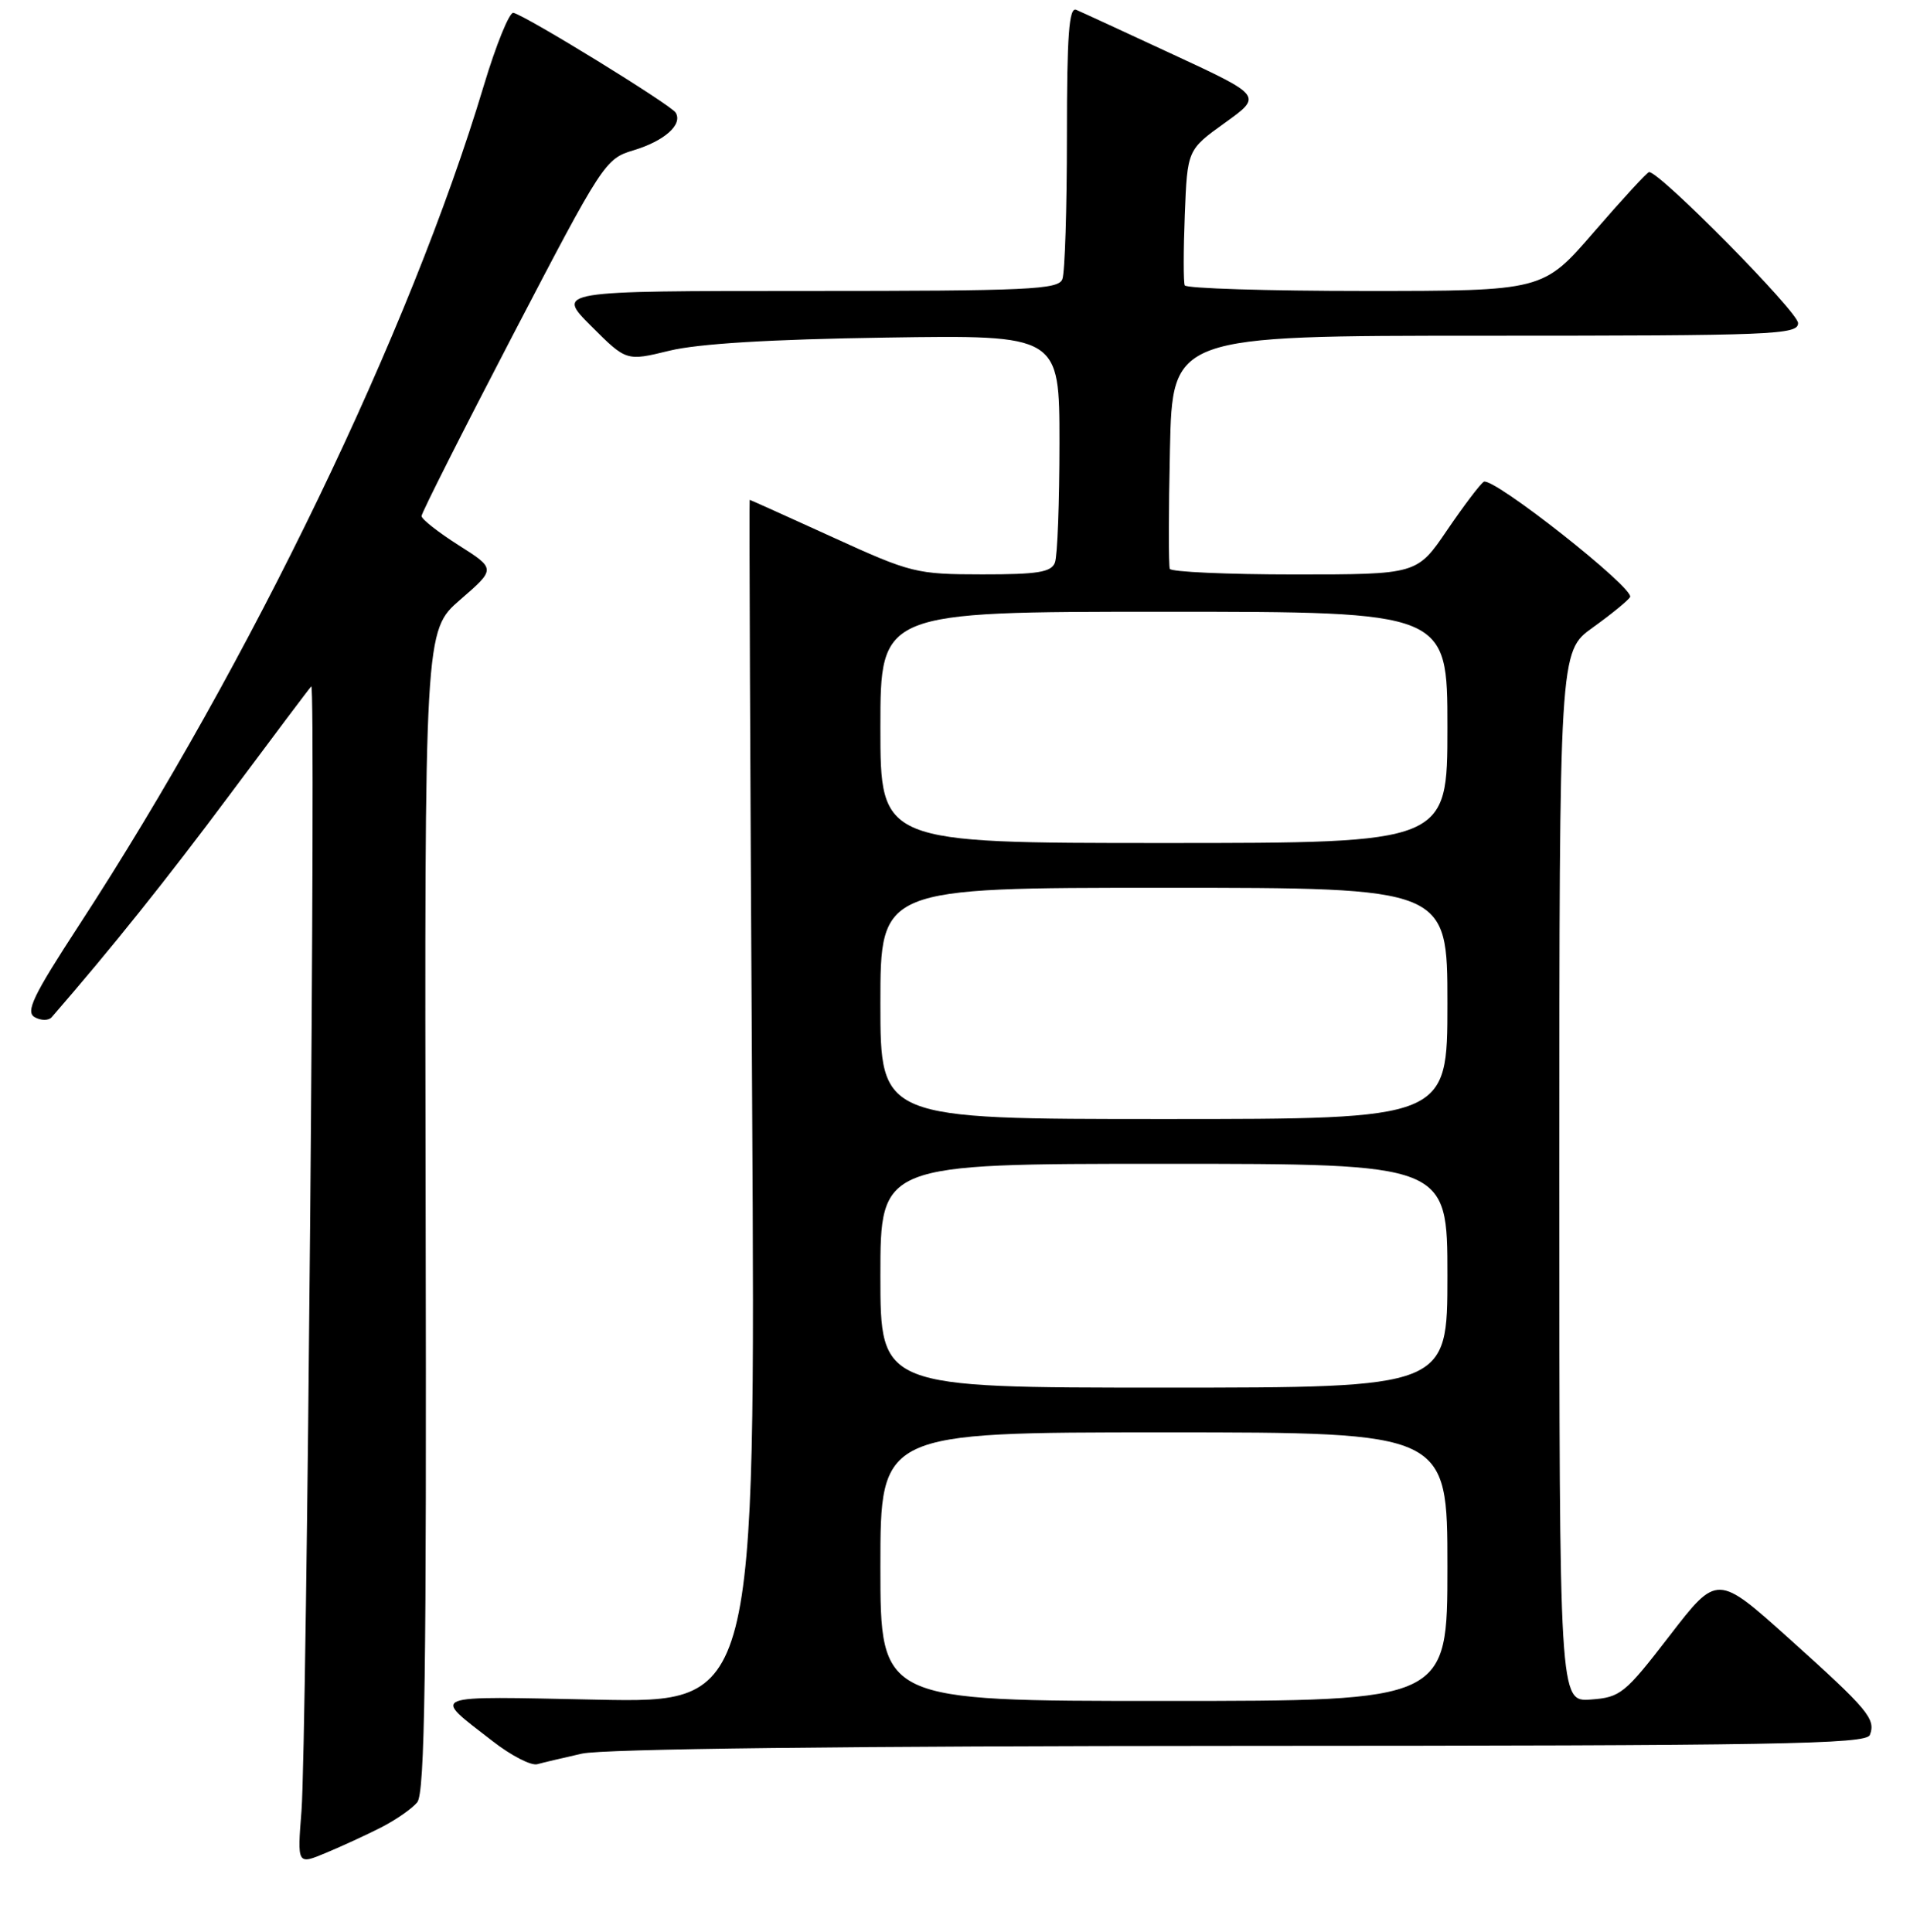 <?xml version="1.0" encoding="UTF-8" standalone="no"?>
<!DOCTYPE svg PUBLIC "-//W3C//DTD SVG 1.1//EN" "http://www.w3.org/Graphics/SVG/1.1/DTD/svg11.dtd" >
<svg xmlns="http://www.w3.org/2000/svg" xmlns:xlink="http://www.w3.org/1999/xlink" version="1.1" viewBox="0 0 256 259">
 <g >
 <path fill="currentColor"
d=" M 51.07 244.96 C 53.03 243.96 55.21 242.45 55.92 241.59 C 56.95 240.35 57.18 224.43 57.05 162.29 C 56.90 84.54 56.90 84.54 61.68 80.39 C 66.46 76.25 66.46 76.25 61.48 73.09 C 58.74 71.35 56.50 69.59 56.50 69.17 C 56.50 68.76 62.02 57.82 68.77 44.86 C 80.78 21.81 81.12 21.28 84.90 20.15 C 89.06 18.90 91.54 16.69 90.56 15.10 C 89.91 14.04 70.47 2.08 68.81 1.72 C 68.28 1.60 66.49 5.99 64.84 11.49 C 54.99 44.34 33.65 88.62 10.61 123.99 C 4.41 133.50 3.39 135.64 4.66 136.35 C 5.50 136.82 6.52 136.82 6.93 136.35 C 15.00 127.05 22.30 117.92 30.80 106.52 C 36.54 98.81 41.45 92.28 41.72 92.00 C 42.36 91.33 41.12 233.59 40.41 242.73 C 39.84 249.97 39.84 249.97 43.67 248.37 C 45.78 247.49 49.11 245.96 51.07 244.96 Z  M 78.00 235.06 C 80.84 234.42 113.45 234.04 166.28 234.02 C 238.24 234.00 250.14 233.80 250.62 232.56 C 251.44 230.41 250.39 229.16 239.83 219.67 C 230.16 210.98 230.16 210.98 223.79 219.24 C 217.78 227.04 217.20 227.52 213.21 227.81 C 209.00 228.11 209.00 228.11 209.00 157.73 C 209.00 87.34 209.00 87.34 213.46 84.13 C 215.92 82.37 218.17 80.53 218.48 80.04 C 219.17 78.91 200.06 63.84 198.87 64.58 C 198.39 64.88 196.18 67.80 193.96 71.06 C 189.93 77.00 189.93 77.00 173.52 77.00 C 164.50 77.00 156.97 76.66 156.79 76.25 C 156.62 75.84 156.62 68.64 156.81 60.25 C 157.14 45.00 157.14 45.00 199.07 45.00 C 237.78 45.00 241.00 44.87 241.00 43.31 C 241.00 41.80 222.33 22.89 221.02 23.07 C 220.74 23.12 217.42 26.72 213.66 31.07 C 206.82 39.00 206.82 39.00 182.97 39.00 C 169.85 39.00 158.97 38.66 158.79 38.25 C 158.61 37.84 158.61 33.58 158.80 28.79 C 159.14 20.08 159.14 20.08 164.17 16.47 C 169.20 12.86 169.20 12.86 157.35 7.36 C 150.83 4.33 144.94 1.61 144.25 1.32 C 143.28 0.90 143.00 4.67 143.00 18.31 C 143.00 27.95 142.73 36.55 142.39 37.42 C 141.86 38.82 137.90 39.00 108.16 39.00 C 74.53 39.00 74.53 39.00 79.24 43.71 C 83.95 48.42 83.95 48.42 89.72 47.01 C 93.58 46.07 103.25 45.48 118.75 45.25 C 142.00 44.90 142.00 44.90 142.00 59.37 C 142.00 67.33 141.73 74.55 141.39 75.42 C 140.90 76.70 139.06 77.00 131.64 76.99 C 122.81 76.98 122.13 76.82 111.56 71.99 C 105.55 69.25 100.56 67.00 100.48 67.00 C 100.40 67.00 100.55 103.28 100.81 147.63 C 101.27 228.25 101.27 228.25 80.12 227.83 C 56.96 227.36 57.83 227.02 66.00 233.37 C 68.47 235.30 71.17 236.70 72.00 236.48 C 72.83 236.25 75.53 235.62 78.00 235.06 Z  M 118.00 210.00 C 118.00 192.00 118.00 192.00 156.00 192.00 C 194.00 192.00 194.00 192.00 194.00 210.00 C 194.00 228.00 194.00 228.00 156.00 228.00 C 118.00 228.00 118.00 228.00 118.00 210.00 Z  M 118.00 171.00 C 118.00 156.00 118.00 156.00 156.00 156.00 C 194.00 156.00 194.00 156.00 194.00 171.00 C 194.00 186.00 194.00 186.00 156.00 186.00 C 118.00 186.00 118.00 186.00 118.00 171.00 Z  M 118.00 134.50 C 118.00 119.00 118.00 119.00 156.00 119.00 C 194.00 119.00 194.00 119.00 194.00 134.50 C 194.00 150.00 194.00 150.00 156.00 150.00 C 118.00 150.00 118.00 150.00 118.00 134.50 Z  M 118.00 97.50 C 118.00 82.00 118.00 82.00 156.00 82.00 C 194.00 82.00 194.00 82.00 194.00 97.50 C 194.00 113.00 194.00 113.00 156.00 113.00 C 118.00 113.00 118.00 113.00 118.00 97.50 Z "/>
</g>
</svg>